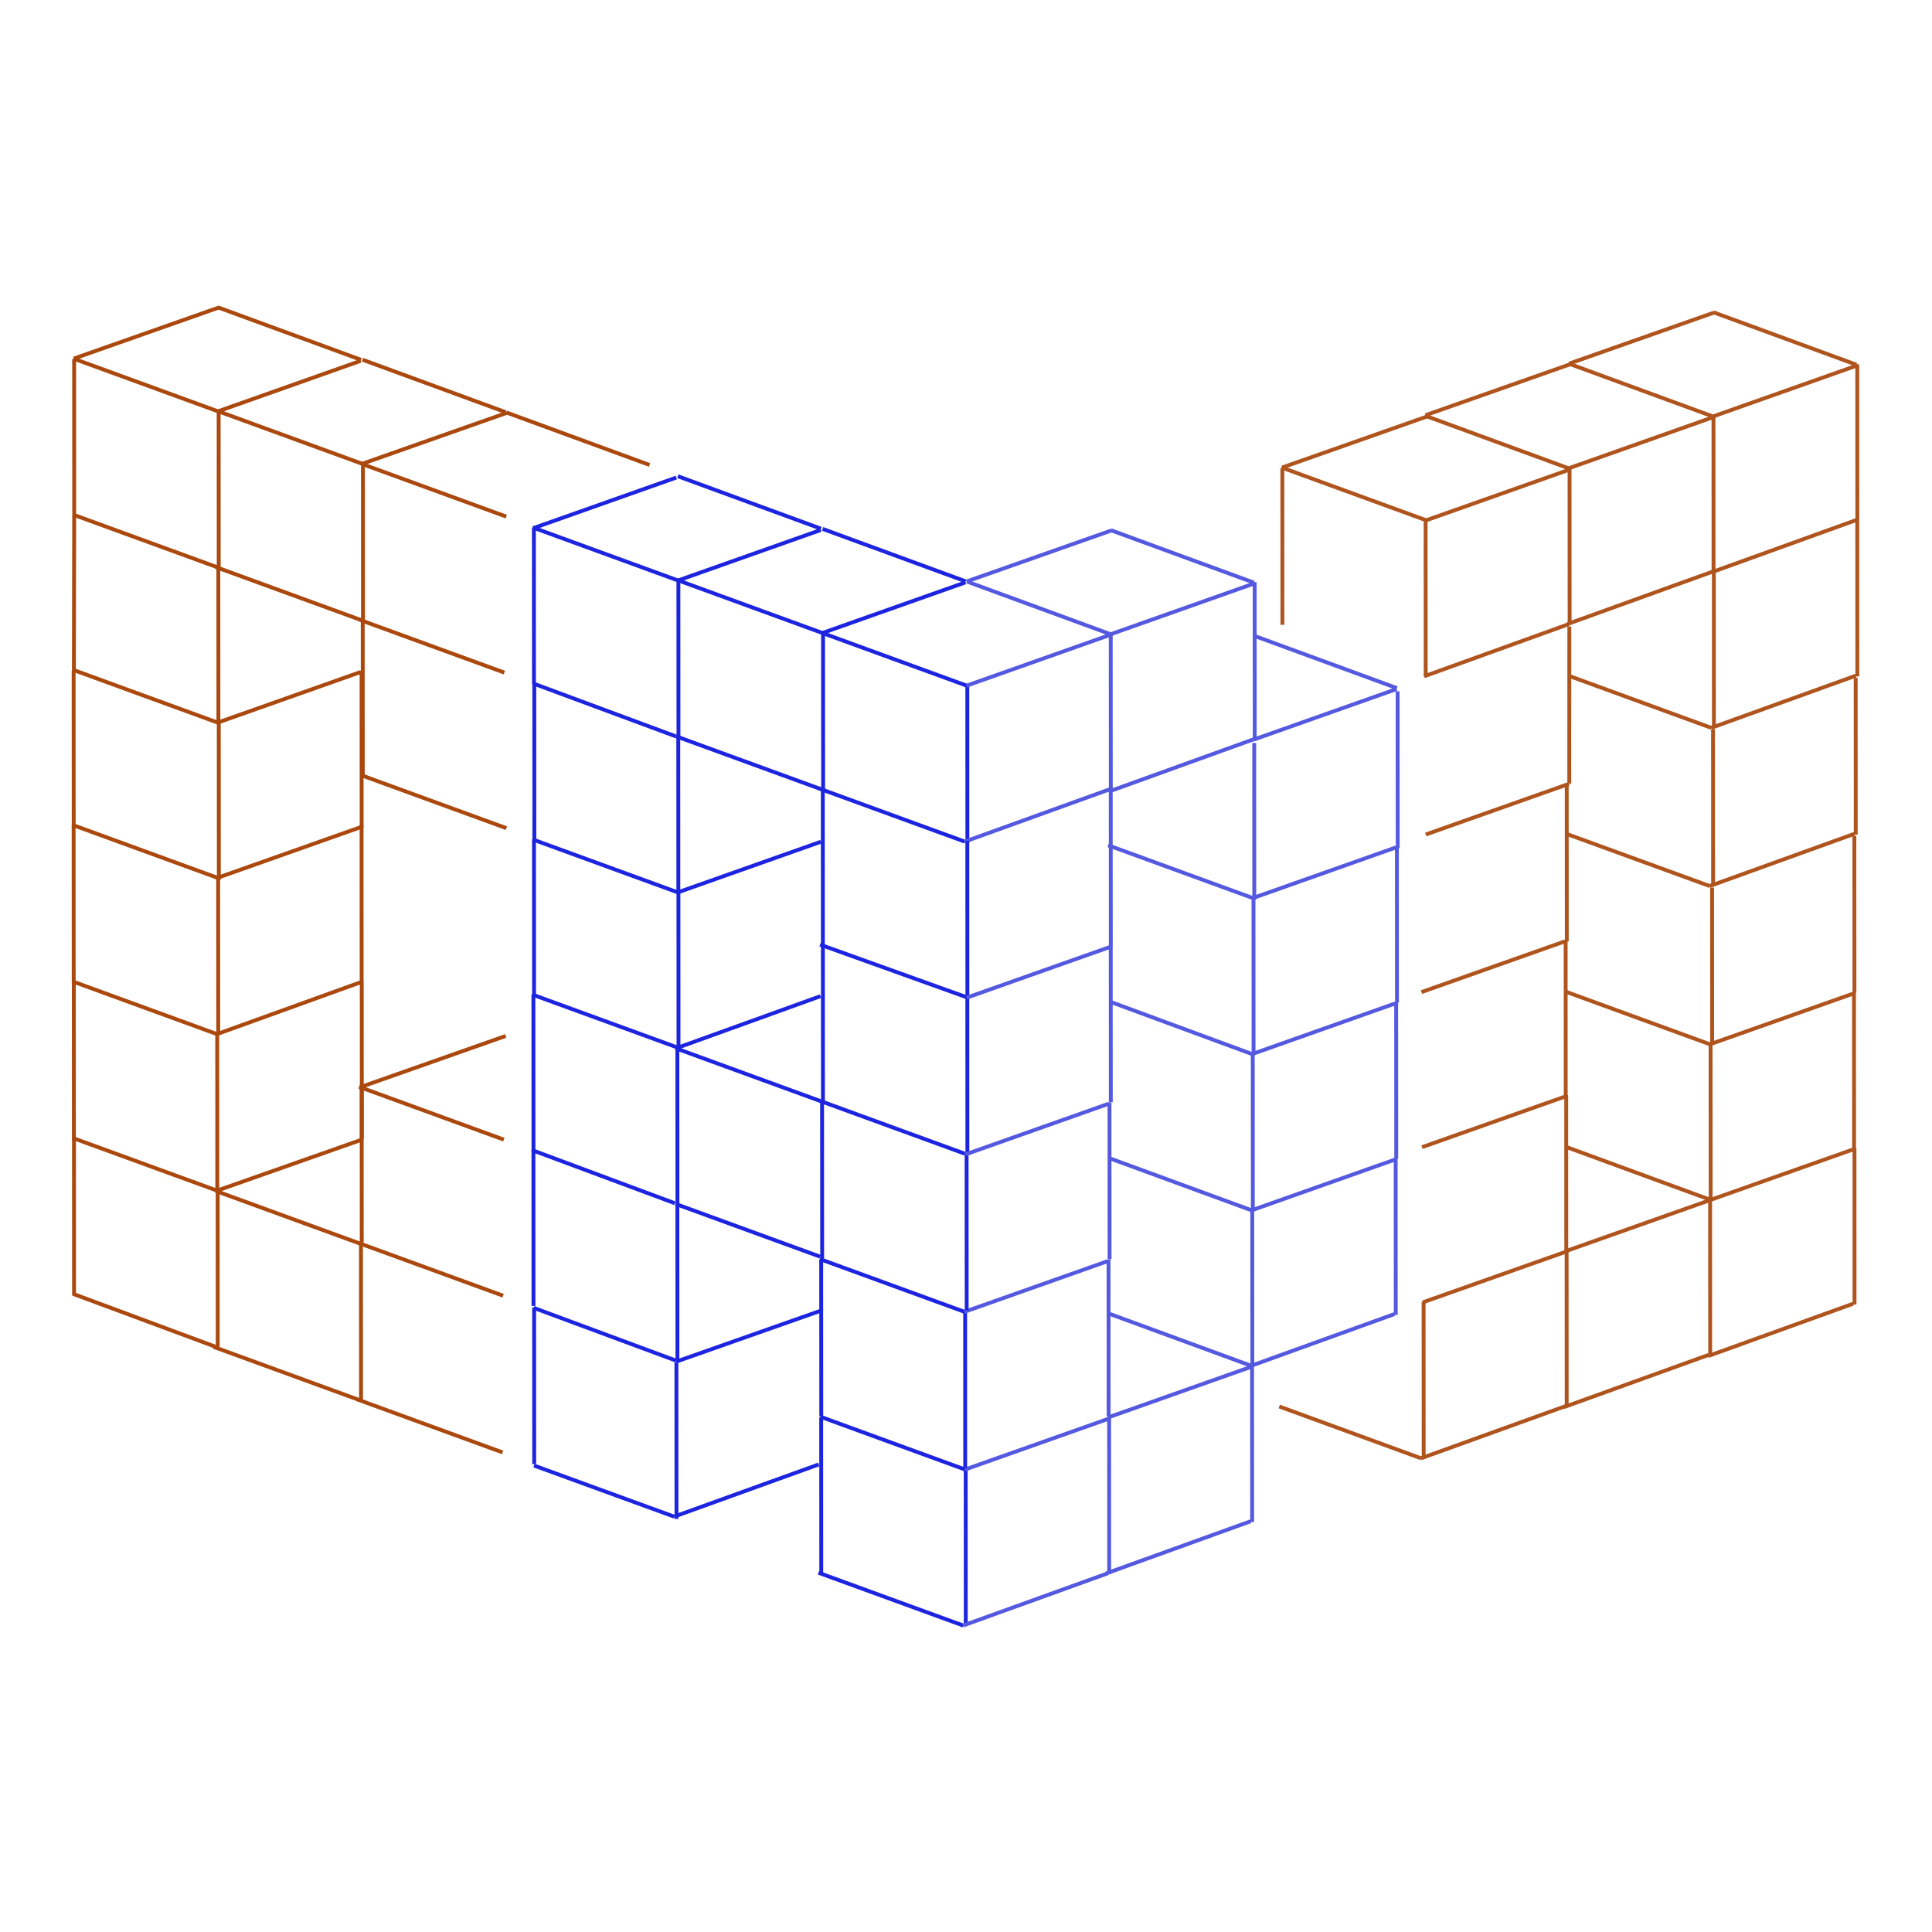 <?xml version="1.0" encoding="utf-8"?>
<svg viewBox="0 0 500 500" xmlns="http://www.w3.org/2000/svg" xmlns:bx="https://boxy-svg.com">
  <defs>
    <pattern id="pattern-0" x="0" y="0" width="20" height="20" patternUnits="userSpaceOnUse" viewBox="0 0 100 100">
      <path d="M 0 0 L 50 0 L 50 100 L 0 100 Z" style="fill: black;"/>
    </pattern>
  </defs>
  <path d="M 71.278 344.674" style="fill: none; stroke: black;"/>
  <path d="M 249.925 380.172 L 249.943 420.733" style="fill: none; stroke: rgb(29, 36, 224);" bx:origin="0 0"/>
  <path d="M 287.041 366.81 L 287.059 407.37" style="fill: none; stroke: rgb(84, 89, 224);" bx:origin="0 0"/>
  <path d="M 212.522 366.81 L 212.541 407.37" style="fill: none; stroke: rgb(29, 36, 224);" bx:origin="0 0"/>
  <path d="M 212.315 366.65 L 249.773 380.314" style="fill: none; stroke: rgb(29, 36, 224);" bx:origin="0 0"/>
  <path d="M 249.722 380.319 L 286.773 367.21" style="fill: none; stroke: rgb(84, 89, 224);" bx:origin="0 0"/>
  <path d="M 211.815 407.019 L 249.274 420.683" style="fill: none; stroke: rgb(29, 36, 224);" bx:origin="0 0"/>
  <path d="M 249.223 420.688 L 286.684 407.168" style="fill: none; stroke: rgb(84, 89, 224);" bx:origin="0 0"/>
  <path d="M 84.59 138.564" style="fill: none; stroke: black;"/>
  <path d="M 324.036 353.342 L 324.054 393.902" style="fill: none; stroke: rgb(84, 89, 224);" bx:origin="0 0"/>
  <path d="M 286.804 339.9 L 323.854 353.482" style="fill: none; stroke: rgb(84, 89, 224);" bx:origin="0 0"/>
  <path d="M 286.717 366.851 L 323.768 353.742" style="fill: none; stroke: rgb(84, 89, 224);" bx:origin="0 0"/>
  <path d="M 286.218 407.22 L 323.679 393.7" style="fill: none; stroke: rgb(84, 89, 224);" bx:origin="0 0"/>
  <path d="M 175.055 352.544 L 175.074 393.104" style="fill: none; stroke: rgb(29, 36, 224);" bx:origin="0 0"/>
  <path d="M 175.01 352.381 L 212.469 339.189" style="fill: none; stroke: rgb(29, 36, 224);" bx:origin="0 0"/>
  <path d="M 249.777 339.361 L 249.795 379.922" style="fill: none; stroke: rgb(29, 36, 224);" bx:origin="0 0"/>
  <path d="M 286.893 325.999 L 286.911 366.559" style="fill: none; stroke: rgb(84, 89, 224);" bx:origin="0 0"/>
  <path d="M 212.523 325.999 L 212.542 366.559" style="fill: none; stroke: rgb(29, 36, 224);" bx:origin="0 0"/>
  <path d="M 212.167 325.839 L 249.625 339.503" style="fill: none; stroke: rgb(29, 36, 224);" bx:origin="0 0"/>
  <path d="M 249.574 339.508 L 286.625 326.399" style="fill: none; stroke: rgb(84, 89, 224);" bx:origin="0 0"/>
  <path d="M 405.44 323.548 L 405.458 364.108" style="fill: none; stroke: rgb(176, 84, 30);" bx:origin="0 0"/>
  <path d="M 442.573 310.276 L 442.591 350.836" style="fill: none; stroke: rgb(176, 84, 30);" bx:origin="0 0"/>
  <path d="M 405.341 296.834 L 442.391 310.416" style="fill: none; stroke: rgb(176, 84, 30);" bx:origin="0 0"/>
  <path d="M 405.254 323.785 L 442.305 310.676" style="fill: none; stroke: rgb(176, 84, 30);" bx:origin="0 0"/>
  <path d="M 404.755 364.154 L 442.216 350.634" style="fill: none; stroke: rgb(176, 84, 30);" bx:origin="0 0"/>
  <path d="M 479.935 297.044 L 479.953 337.604" style="fill: none; stroke: rgb(176, 84, 30);" bx:origin="0 0"/>
  <path d="M 442.616 310.553 L 479.667 297.444" style="fill: none; stroke: rgb(176, 84, 30);" bx:origin="0 0"/>
  <path d="M 442.117 350.922 L 479.578 337.402" style="fill: none; stroke: rgb(176, 84, 30);" bx:origin="0 0"/>
  <path d="M 442.7 270.126 L 442.718 310.687" style="fill: none; stroke: rgb(176, 84, 30);" bx:origin="0 0"/>
  <path d="M 479.816 256.764 L 479.834 297.324" style="fill: none; stroke: rgb(176, 84, 30);" bx:origin="0 0"/>
  <path d="M 405.09 256.604 L 442.548 270.268" style="fill: none; stroke: rgb(176, 84, 30);" bx:origin="0 0"/>
  <path d="M 442.497 270.273 L 479.548 257.164" style="fill: none; stroke: rgb(176, 84, 30);" bx:origin="0 0"/>
  <path d="M 93.416 321.732 L 93.434 362.293" style="fill: none; stroke: rgb(171, 72, 14);" bx:origin="0 0"/>
  <path d="M 138.049 297.407 L 138.067 337.967" style="fill: none; stroke: rgb(29, 36, 224);" bx:origin="0 0"/>
  <path d="M 55.806 308.21 L 93.264 321.874" style="fill: none; stroke: rgb(171, 72, 14);" bx:origin="0 0"/>
  <path d="M 55.968 308.207 L 93.427 295.015" style="fill: none; stroke: rgb(171, 72, 14);" bx:origin="0 0"/>
  <path d="M 55.306 348.579 L 92.765 362.243" style="fill: none; stroke: rgb(171, 72, 14);" bx:origin="0 0"/>
  <path d="M 56.33 307.99 L 56.348 348.551" style="fill: none; stroke: rgb(171, 72, 14);" bx:origin="0 0"/>
  <path d="M 19.145 294.628 L 19.164 335.188" style="fill: none; stroke: rgb(171, 72, 14);" bx:origin="0 0"/>
  <path d="M 18.72 294.468 L 56.178 308.132" style="fill: none; stroke: rgb(171, 72, 14);" bx:origin="0 0"/>
  <path d="M 18.875 334.837 L 55.679 348.501" style="fill: none; stroke: rgb(171, 72, 14);" bx:origin="0 0"/>
  <path d="M 56.215 267.555 L 56.233 308.116" style="fill: none; stroke: rgb(171, 72, 14);" bx:origin="0 0"/>
  <path d="M 93.621 254.193 L 93.639 294.753" style="fill: none; stroke: rgb(171, 72, 14);" bx:origin="0 0"/>
  <path d="M 19.102 254.193 L 19.121 294.753" style="fill: none; stroke: rgb(171, 72, 14);" bx:origin="0 0"/>
  <path d="M 18.895 254.033 L 56.353 267.697" style="fill: none; stroke: rgb(171, 72, 14);" bx:origin="0 0"/>
  <path d="M 55.873 267.727 L 93.334 254.207" style="fill: none; stroke: rgb(171, 72, 14);" bx:origin="0 0"/>
  <path d="M 18.897 173.35 L 56.355 187.014" style="fill: none; stroke: rgb(171, 72, 14);" bx:origin="0 0"/>
  <path d="M 56.304 187.019 L 93.355 173.91" style="fill: none; stroke: rgb(171, 72, 14);" bx:origin="0 0"/>
  <path d="M 56.507 146.705 L 56.525 187.266" style="fill: none; stroke: rgb(171, 72, 14);" bx:origin="0 0"/>
  <path d="M 19.2 133.343 L 19.123 173.903" style="fill: none; stroke: rgb(171, 72, 14);" bx:origin="0 0"/>
  <path d="M 18.897 133.183 L 56.355 146.847" style="fill: none; stroke: rgb(171, 72, 14);" bx:origin="0 0"/>
  <path d="M 56.391 79.539 L 93.441 93.121" style="fill: none; stroke: rgb(171, 72, 14);" bx:origin="0 0"/>
  <path d="M 56.304 106.49 L 93.355 93.381" style="fill: none; stroke: rgb(171, 72, 14);" bx:origin="0 0"/>
  <path d="M 93.925 119.896 L 93.943 160.457" style="fill: none; stroke: rgb(171, 72, 14);" bx:origin="0 0"/>
  <path d="M 93.809 93.092 L 130.859 106.674" style="fill: none; stroke: rgb(171, 72, 14);" bx:origin="0 0"/>
  <path d="M 56.315 106.374 L 93.773 120.038" style="fill: none; stroke: rgb(171, 72, 14);" bx:origin="0 0"/>
  <path d="M 55.815 146.743 L 93.274 160.407" style="fill: none; stroke: rgb(171, 72, 14);" bx:origin="0 0"/>
  <path d="M 175.568 150.118 L 175.586 190.679" style="fill: none; stroke: rgb(29, 36, 224);" bx:origin="0 0"/>
  <path d="M 175.365 150.265 L 212.416 137.156" style="fill: none; stroke: rgb(29, 36, 224);" bx:origin="0 0"/>
  <path d="M 213.007 163.683 L 213.025 204.244" style="fill: none; stroke: rgb(29, 36, 224);" bx:origin="0 0"/>
  <path d="M 212.891 136.879 L 249.941 150.461" style="fill: none; stroke: rgb(29, 36, 224);" bx:origin="0 0"/>
  <path d="M 175.397 150.161 L 212.855 163.825" style="fill: none; stroke: rgb(29, 36, 224);" bx:origin="0 0"/>
  <path d="M 212.804 163.83 L 249.855 150.721" style="fill: none; stroke: rgb(29, 36, 224);" bx:origin="0 0"/>
  <path d="M 174.897 190.53 L 212.356 204.194" style="fill: none; stroke: rgb(29, 36, 224);" bx:origin="0 0"/>
  <path d="M 250.34 177.306 L 250.358 217.867" style="fill: none; stroke: rgb(29, 36, 224);" bx:origin="0 0"/>
  <path d="M 287.456 163.944 L 287.474 204.504" style="fill: none; stroke: rgb(84, 89, 224);" bx:origin="0 0"/>
  <path d="M 250.224 150.502 L 287.274 164.084" style="fill: none; stroke: rgb(84, 89, 224);" bx:origin="0 0"/>
  <path d="M 212.73 163.784 L 250.188 177.448" style="fill: none; stroke: rgb(29, 36, 224);" bx:origin="0 0"/>
  <path d="M 250.137 177.453 L 287.188 164.344" style="fill: none; stroke: rgb(84, 89, 224);" bx:origin="0 0"/>
  <path d="M 212.23 204.153 L 249.689 217.817" style="fill: none; stroke: rgb(29, 36, 224);" bx:origin="0 0"/>
  <path d="M 249.638 217.822 L 287.099 204.302" style="fill: none; stroke: rgb(84, 89, 224);" bx:origin="0 0"/>
  <path d="M 250.341 217.622 L 250.359 258.183" style="fill: none; stroke: rgb(29, 36, 224);" bx:origin="0 0"/>
  <path d="M 287.457 204.26 L 287.475 244.82" style="fill: none; stroke: rgb(84, 89, 224);" bx:origin="0 0"/>
  <path d="M 212.938 204.26 L 212.957 244.82" style="fill: none; stroke: rgb(29, 36, 224);" bx:origin="0 0"/>
  <path d="M 212.231 244.469 L 250.107 258.064" style="fill: none; stroke: rgb(29, 36, 224);" bx:origin="0 0"/>
  <path d="M 324.705 150.652 L 324.723 191.212" style="fill: none; stroke: rgb(84, 89, 224);" bx:origin="0 0"/>
  <path d="M 287.473 137.21 L 324.523 150.792" style="fill: none; stroke: rgb(84, 89, 224);" bx:origin="0 0"/>
  <path d="M 250.141 150.489 L 287.6 137.297" style="fill: none; stroke: rgb(84, 89, 224);" bx:origin="0 0"/>
  <path d="M 287.386 164.161 L 324.437 151.052" style="fill: none; stroke: rgb(84, 89, 224);" bx:origin="0 0"/>
  <path d="M 286.887 204.879 L 324.348 191.359" style="fill: none; stroke: rgb(84, 89, 224);" bx:origin="0 0"/>
  <path d="M 406.2 120.921 L 406.218 161.481" style="fill: none; stroke: rgb(176, 84, 30);" bx:origin="0 0"/>
  <path d="M 443.447 107.629 L 443.465 148.189" style="fill: none; stroke: rgb(176, 84, 30);" bx:origin="0 0"/>
  <path d="M 406.215 94.187 L 443.265 107.769" style="fill: none; stroke: rgb(176, 84, 30);" bx:origin="0 0"/>
  <path d="M 368.883 107.466 L 406.342 94.274" style="fill: none; stroke: rgb(176, 84, 30);" bx:origin="0 0"/>
  <path d="M 406.128 121.138 L 443.179 108.029" style="fill: none; stroke: rgb(176, 84, 30);" bx:origin="0 0"/>
  <path d="M 405.629 161.507 L 443.09 147.987" style="fill: none; stroke: rgb(176, 84, 30);" bx:origin="0 0"/>
  <path d="M 480.658 94.265 L 480.676 134.825" style="fill: none; stroke: rgb(176, 84, 30);" bx:origin="0 0"/>
  <path d="M 443.426 80.823 L 480.476 94.405" style="fill: none; stroke: rgb(176, 84, 30);" bx:origin="0 0"/>
  <path d="M 406.094 94.102 L 443.553 80.91" style="fill: none; stroke: rgb(176, 84, 30);" bx:origin="0 0"/>
  <path d="M 443.339 107.774 L 480.39 94.665" style="fill: none; stroke: rgb(176, 84, 30);" bx:origin="0 0"/>
  <path d="M 442.84 148.143 L 480.301 134.623" style="fill: none; stroke: rgb(176, 84, 30);" bx:origin="0 0"/>
  <path d="M 443.542 147.859 L 443.56 188.42" style="fill: none; stroke: rgb(176, 84, 30);" bx:origin="0 0"/>
  <path d="M 480.658 134.497 L 480.676 175.057" style="fill: none; stroke: rgb(176, 84, 30);" bx:origin="0 0"/>
  <path d="M 405.866 174.851 L 442.891 188.37" style="fill: none; stroke: rgb(176, 84, 30);" bx:origin="0 0"/>
  <path d="M 442.84 188.375 L 480.301 174.855" style="fill: none; stroke: rgb(176, 84, 30);" bx:origin="0 0"/>
  <path d="M 138.236 338.371 L 138.254 378.932" style="fill: none; stroke: rgb(29, 36, 224);" bx:origin="0 0"/>
  <path d="M 92.609 362.218 L 130.068 375.882" style="fill: none; stroke: rgb(171, 72, 14);" bx:origin="0 0"/>
  <path style="fill: none; stroke: rgb(29, 36, 224);" d="M 138.111 338.472 L 174.983 352.136" bx:origin="0 0"/>
  <path d="M 138.198 379.281 L 174.484 392.505" style="fill: none; stroke: rgb(29, 36, 224);" bx:origin="0 0"/>
  <path d="M 174.433 392.51 L 211.894 378.99" style="fill: none; stroke: rgb(29, 36, 224);" bx:origin="0 0"/>
  <path d="M 56.458 227.041 L 56.476 267.602" style="fill: none; stroke: rgb(171, 72, 14);" bx:origin="0 0"/>
  <path d="M 93.574 213.679 L 93.592 254.239" style="fill: none; stroke: rgb(171, 72, 14);" bx:origin="0 0"/>
  <path d="M 19.055 213.679 L 19.074 254.239" style="fill: none; stroke: rgb(171, 72, 14);" bx:origin="0 0"/>
  <path d="M 18.848 213.519 L 56.306 227.183" style="fill: none; stroke: rgb(171, 72, 14);" bx:origin="0 0"/>
  <path d="M 56.255 227.188 L 93.306 214.079" style="fill: none; stroke: rgb(171, 72, 14);" bx:origin="0 0"/>
  <path d="M 93.575 173.569 L 93.593 214.129" style="fill: none; stroke: rgb(171, 72, 14);" bx:origin="0 0"/>
  <path d="M 19.056 173.569 L 19.075 214.129" style="fill: none; stroke: rgb(171, 72, 14);" bx:origin="0 0"/>
  <path d="M 138.276 176.949 L 138.294 217.51" style="fill: none; stroke: rgb(29, 36, 224);" bx:origin="0 0"/>
  <path d="M 93.873 160.587 L 93.892 201.147" style="fill: none; stroke: rgb(171, 72, 14);" bx:origin="0 0"/>
  <path d="M 138.173 136.554 L 138.191 177.115" style="fill: none; stroke: rgb(29, 36, 224);" bx:origin="0 0"/>
  <path d="M 131.057 106.75 L 168.107 120.332" style="fill: none; stroke: rgb(171, 72, 14);" bx:origin="0 0"/>
  <path d="M 93.563 120.032 L 131.021 133.696" style="fill: none; stroke: rgb(171, 72, 14);" bx:origin="0 0"/>
  <path d="M 93.725 120.029 L 131.184 106.837" style="fill: none; stroke: rgb(171, 72, 14);" bx:origin="0 0"/>
  <path d="M 137.97 136.701 L 175.021 123.592" style="fill: none; stroke: rgb(29, 36, 224);" bx:origin="0 0"/>
  <path d="M 93.063 160.401 L 130.522 174.065" style="fill: none; stroke: rgb(171, 72, 14);" bx:origin="0 0"/>
  <path d="M 175.422 123.246 L 212.472 136.827" style="fill: none; stroke: rgb(29, 36, 224);" bx:origin="0 0"/>
  <path d="M 137.928 136.528 L 175.386 150.192" style="fill: none; stroke: rgb(29, 36, 224);" bx:origin="0 0"/>
  <path d="M 138.289 176.992 L 174.887 190.56" style="fill: none; stroke: rgb(29, 36, 224);" bx:origin="0 0"/>
  <path d="M 175.538 190.54 L 175.556 231.101" style="fill: none; stroke: rgb(29, 36, 224);" bx:origin="0 0"/>
  <path d="M 56.618 187.205 L 56.637 227.765" style="fill: none; stroke: rgb(171, 72, 14);" bx:origin="0 0"/>
  <path d="M 138.197 217.184 L 138.215 257.745" style="fill: none; stroke: rgb(29, 36, 224);" bx:origin="0 0"/>
  <path d="M 93.587 200.662 L 131.045 214.326" style="fill: none; stroke: rgb(171, 72, 14);" bx:origin="0 0"/>
  <path d="M 175.579 230.811 L 175.597 271.372" style="fill: none; stroke: rgb(29, 36, 224);" bx:origin="0 0"/>
  <path d="M 137.969 217.289 L 175.427 230.953" style="fill: none; stroke: rgb(29, 36, 224);" bx:origin="0 0"/>
  <path d="M 175.376 230.958 L 212.427 217.849" style="fill: none; stroke: rgb(29, 36, 224);" bx:origin="0 0"/>
  <path d="M 174.877 271.327 L 212.338 257.807" style="fill: none; stroke: rgb(29, 36, 224);" bx:origin="0 0"/>
  <path d="M 212.961 244.438 L 212.979 284.999" style="fill: none; stroke: rgb(29, 36, 224);" bx:origin="0 0"/>
  <path d="M 174.851 271.285 L 212.31 284.949" style="fill: none; stroke: rgb(29, 36, 224);" bx:origin="0 0"/>
  <path d="M 250.342 258.065 L 250.36 298.626" style="fill: none; stroke: rgb(29, 36, 224);" bx:origin="0 0"/>
  <path d="M 287.458 244.703 L 287.476 285.263" style="fill: none; stroke: rgb(84, 89, 224);" bx:origin="0 0"/>
  <path d="M 250.139 258.212 L 287.19 245.103" style="fill: none; stroke: rgb(84, 89, 224);" bx:origin="0 0"/>
  <path d="M 212.232 284.912 L 249.691 298.576" style="fill: none; stroke: rgb(29, 36, 224);" bx:origin="0 0"/>
  <path d="M 250.158 298.577 L 250.176 339.138" style="fill: none; stroke: rgb(29, 36, 224);" bx:origin="0 0"/>
  <path d="M 287.14 285.349 L 287.158 325.909" style="fill: none; stroke: rgb(84, 89, 224);" bx:origin="0 0"/>
  <path d="M 212.755 285.215 L 212.774 325.775" style="fill: none; stroke: rgb(29, 36, 224);" bx:origin="0 0"/>
  <path d="M 249.955 298.724 L 287.006 285.615" style="fill: none; stroke: rgb(84, 89, 224);" bx:origin="0 0"/>
  <path d="M 93.602 280.986 L 93.62 321.547" style="fill: none; stroke: rgb(171, 72, 14);" bx:origin="0 0"/>
  <path d="M 93.412 281.295 L 130.871 268.103" style="fill: none; stroke: rgb(171, 72, 14);" bx:origin="0 0"/>
  <path d="M 92.75 321.667 L 130.209 335.331" style="fill: none; stroke: rgb(171, 72, 14);" bx:origin="0 0"/>
  <path d="M 138.045 257.426 L 138.063 297.987" style="fill: none; stroke: rgb(29, 36, 224);" bx:origin="0 0"/>
  <path d="M 92.935 281.273 L 130.394 294.937" style="fill: none; stroke: rgb(171, 72, 14);" bx:origin="0 0"/>
  <path d="M 175.303 270.89 L 175.321 311.451" style="fill: none; stroke: rgb(29, 36, 224);" bx:origin="0 0"/>
  <path d="M 137.693 257.368 L 175.151 271.032" style="fill: none; stroke: rgb(29, 36, 224);" bx:origin="0 0"/>
  <path d="M 137.926 297.737 L 174.652 311.401" style="fill: none; stroke: rgb(29, 36, 224);" bx:origin="0 0"/>
  <path d="M 175.303 311.284 L 175.321 351.845" style="fill: none; stroke: rgb(29, 36, 224);" bx:origin="0 0"/>
  <path d="M 174.82 311.571 L 212.279 325.235" style="fill: none; stroke: rgb(29, 36, 224);" bx:origin="0 0"/>
  <path d="M 56.588 106.317 L 56.606 146.878" style="fill: none; stroke: rgb(171, 72, 14);" bx:origin="0 0"/>
  <path d="M 19.185 92.955 L 19.204 133.515" style="fill: none; stroke: rgb(171, 72, 14);" bx:origin="0 0"/>
  <path d="M 18.978 92.795 L 56.436 106.459" style="fill: none; stroke: rgb(171, 72, 14);" bx:origin="0 0"/>
  <path d="M 19.14 92.791 L 56.599 79.6" style="fill: none; stroke: rgb(171, 72, 14);" bx:origin="0 0"/>
  <path d="M 324.086 313.092 L 324.104 353.653" style="fill: none; stroke: rgb(84, 89, 224);" bx:origin="0 0"/>
  <path d="M 361.202 299.73 L 361.22 340.29" style="fill: none; stroke: rgb(84, 89, 224);" bx:origin="0 0"/>
  <path d="M 287.01 299.704 L 323.934 313.234" style="fill: none; stroke: rgb(84, 89, 224);" bx:origin="0 0"/>
  <path d="M 323.883 313.239 L 360.934 300.13" style="fill: none; stroke: rgb(84, 89, 224);" bx:origin="0 0"/>
  <path d="M 323.384 353.608 L 360.845 340.088" style="fill: none; stroke: rgb(84, 89, 224);" bx:origin="0 0"/>
  <path d="M 324.212 272.659 L 324.23 313.22" style="fill: none; stroke: rgb(84, 89, 224);" bx:origin="0 0"/>
  <path d="M 361.328 259.297 L 361.346 299.857" style="fill: none; stroke: rgb(84, 89, 224);" bx:origin="0 0"/>
  <path d="M 287.366 259.276 L 324.06 272.801" style="fill: none; stroke: rgb(84, 89, 224);" bx:origin="0 0"/>
  <path d="M 324.009 272.806 L 361.06 259.697" style="fill: none; stroke: rgb(84, 89, 224);" bx:origin="0 0"/>
  <path d="M 324.401 232.284 L 324.419 272.845" style="fill: none; stroke: rgb(84, 89, 224);" bx:origin="0 0"/>
  <path d="M 361.517 218.922 L 361.535 259.482" style="fill: none; stroke: rgb(84, 89, 224);" bx:origin="0 0"/>
  <path d="M 286.791 218.762 L 324.249 232.426" style="fill: none; stroke: rgb(84, 89, 224);" bx:origin="0 0"/>
  <path d="M 324.198 232.431 L 361.249 219.322" style="fill: none; stroke: rgb(84, 89, 224);" bx:origin="0 0"/>
  <path d="M 324.589 192.286 L 324.607 232.847" style="fill: none; stroke: rgb(84, 89, 224);" bx:origin="0 0"/>
  <path d="M 361.705 178.924 L 361.723 219.484" style="fill: none; stroke: rgb(84, 89, 224);" bx:origin="0 0"/>
  <path d="M 324.473 164.507 L 361.523 178.089" style="fill: none; stroke: rgb(84, 89, 224);" bx:origin="0 0"/>
  <path d="M 324.386 191.433 L 361.437 178.324" style="fill: none; stroke: rgb(84, 89, 224);" bx:origin="0 0"/>
  <path d="M 443.087 229.709 L 443.105 270.269" style="fill: none; stroke: rgb(176, 84, 30);" bx:origin="0 0"/>
  <path d="M 479.908 216.347 L 479.926 256.907" style="fill: none; stroke: rgb(176, 84, 30);" bx:origin="0 0"/>
  <path d="M 443.33 188.704 L 443.347 229.265" style="fill: none; stroke: rgb(176, 84, 30);" bx:origin="0 0"/>
  <path d="M 480.249 175.44 L 480.267 216" style="fill: none; stroke: rgb(176, 84, 30);" bx:origin="0 0"/>
  <path d="M 405.522 215.849 L 442.483 229.313" style="fill: none; stroke: rgb(176, 84, 30);" bx:origin="0 0"/>
  <path d="M 442.431 229.318 L 479.892 215.798" style="fill: none; stroke: rgb(176, 84, 30);" bx:origin="0 0"/>
  <path d="M 368.95 134.512 L 368.968 175.073" style="fill: none; stroke: rgb(176, 84, 30);" bx:origin="0 0"/>
  <path d="M 331.872 121.15 L 331.891 161.71" style="fill: none; stroke: rgb(176, 84, 30);" bx:origin="0 0"/>
  <path d="M 369.159 107.708 L 406.209 121.29" style="fill: none; stroke: rgb(176, 84, 30);" bx:origin="0 0"/>
  <path d="M 331.665 120.99 L 369.123 134.654" style="fill: none; stroke: rgb(176, 84, 30);" bx:origin="0 0"/>
  <path d="M 331.827 120.987 L 369.286 107.795" style="fill: none; stroke: rgb(176, 84, 30);" bx:origin="0 0"/>
  <path d="M 369.072 134.659 L 406.123 121.55" style="fill: none; stroke: rgb(176, 84, 30);" bx:origin="0 0"/>
  <path d="M 368.573 175.028 L 406.034 161.508" style="fill: none; stroke: rgb(176, 84, 30);" bx:origin="0 0"/>
  <path d="M 368.426 336.898 L 368.444 377.459" style="fill: none; stroke: rgb(176, 84, 30);" bx:origin="0 0"/>
  <path d="M 368.223 337.045 L 405.274 323.936" style="fill: none; stroke: rgb(176, 84, 30);" bx:origin="0 0"/>
  <path d="M 331.066 363.995 L 367.775 377.409" style="fill: none; stroke: rgb(176, 84, 30);" bx:origin="0 0"/>
  <path d="M 367.724 377.414 L 405.185 363.894" style="fill: none; stroke: rgb(176, 84, 30);" bx:origin="0 0"/>
  <path d="M 405.333 283.379 L 405.351 323.939" style="fill: none; stroke: rgb(176, 84, 30);" bx:origin="0 0"/>
  <path d="M 368.014 296.888 L 405.065 283.779" style="fill: none; stroke: rgb(176, 84, 30);" bx:origin="0 0"/>
  <path d="M 405.189 243.246 L 405.207 283.806" style="fill: none; stroke: rgb(176, 84, 30);" bx:origin="0 0"/>
  <path d="M 367.87 256.755 L 404.921 243.646" style="fill: none; stroke: rgb(176, 84, 30);" bx:origin="0 0"/>
  <path d="M 405.468 203.112 L 405.486 243.672" style="fill: none; stroke: rgb(176, 84, 30);" bx:origin="0 0"/>
  <path d="M 368.989 215.97 L 406.04 202.861" style="fill: none; stroke: rgb(176, 84, 30);" bx:origin="0 0"/>
  <path d="M 406.144 162.132 L 406.128 202.819" style="fill: none; stroke: rgb(176, 84, 30);" bx:origin="0 0"/>
</svg>